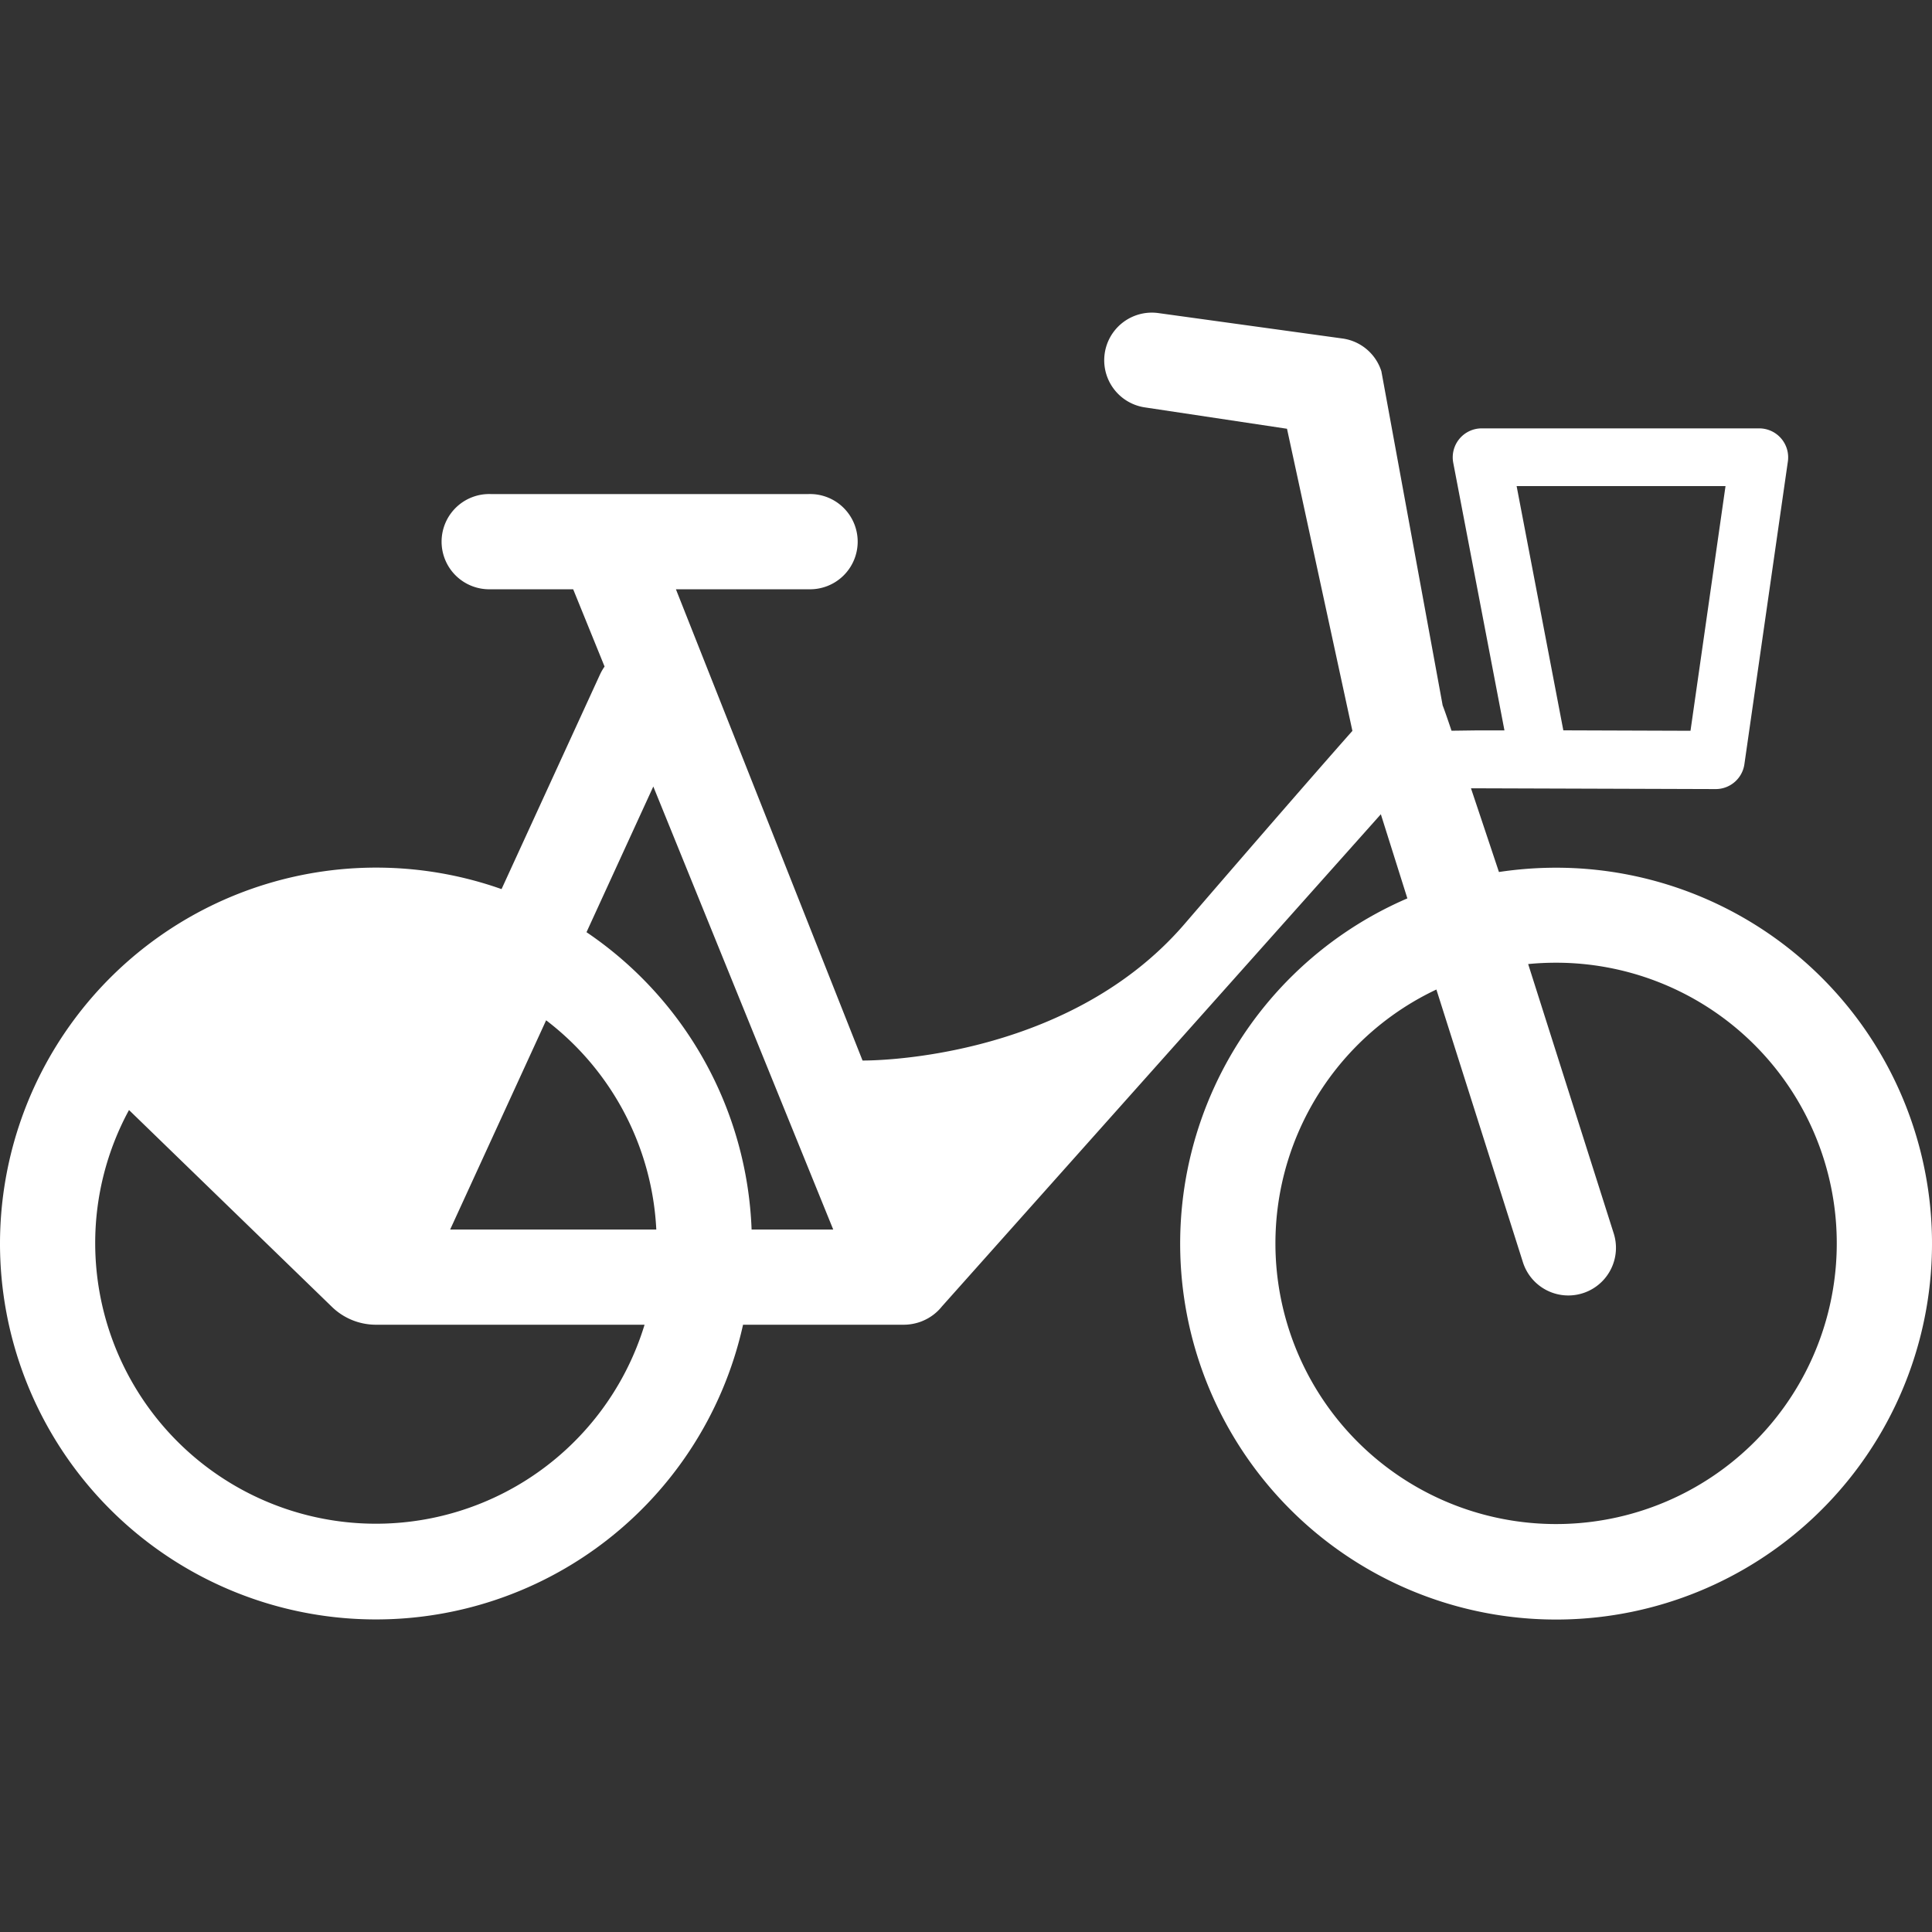 <svg id="Layer_1" data-name="Layer 1" xmlns="http://www.w3.org/2000/svg" viewBox="0 0 400 400"><rect x="0" y="0" width="400" height="400" fill="#333333" stroke="none"/><defs><style>.cls-1{fill:#fff;}</style></defs><title>kaupunkipyora</title><path class="cls-1" d="M0,257.44a77.84,77.84,0,0,0,153.84,16.83h33.09a10.39,10.39,0,0,0,3.76-.65l.32-.13a10,10,0,0,0,4-3l90.88-101.91L291.38,186a77.83,77.83,0,1,0,30.79-6.35,79.47,79.47,0,0,0-11.83.89s-2.89-8.67-5.79-17.33h1.3l49.37.16h0a6,6,0,0,0,5.94-5.16l9-62.67a6,6,0,0,0-5.94-6.85H306.77a6,6,0,0,0-5.89,7.13l10.6,55.4-5.69,0-5.27.07c-1-3-1.72-5-1.83-5.23L286,76.87a9.86,9.86,0,0,0-8-6.78l-38.17-5.27a9.86,9.86,0,0,0-2.7,19.54l29.33,4.41L280,151.32s-9.93,11.16-34.77,40-66.65,28.25-66.65,28.25L139.94,122H167.4a9.86,9.86,0,1,0,0-19.71H101.6a9.86,9.86,0,1,0,0,19.71h17.07l6.5,16a11,11,0,0,0-.94,1.63l-20.39,44.45A77.89,77.89,0,0,0,0,257.44Zm314-156.8h43.25L350,151.3l-26.33-.09ZM297.39,204.87l17.92,56.48a9.86,9.86,0,1,0,18.79-6L316.39,199.6c1.91-.19,3.83-.28,5.78-.28a58.11,58.11,0,1,1-24.78,5.55ZM121.43,193l13.83-30.16,37.25,91.72h-16.9A77.82,77.82,0,0,0,121.43,193Zm14.45,61.56H93.2l19.87-43.32A58.11,58.11,0,0,1,135.88,254.56ZM19.71,257.44a57.69,57.69,0,0,1,7-27.62l41.91,40.65a13.08,13.08,0,0,0,9.18,3.8h55.65A58.13,58.13,0,0,1,19.71,257.44Z"/></svg>
